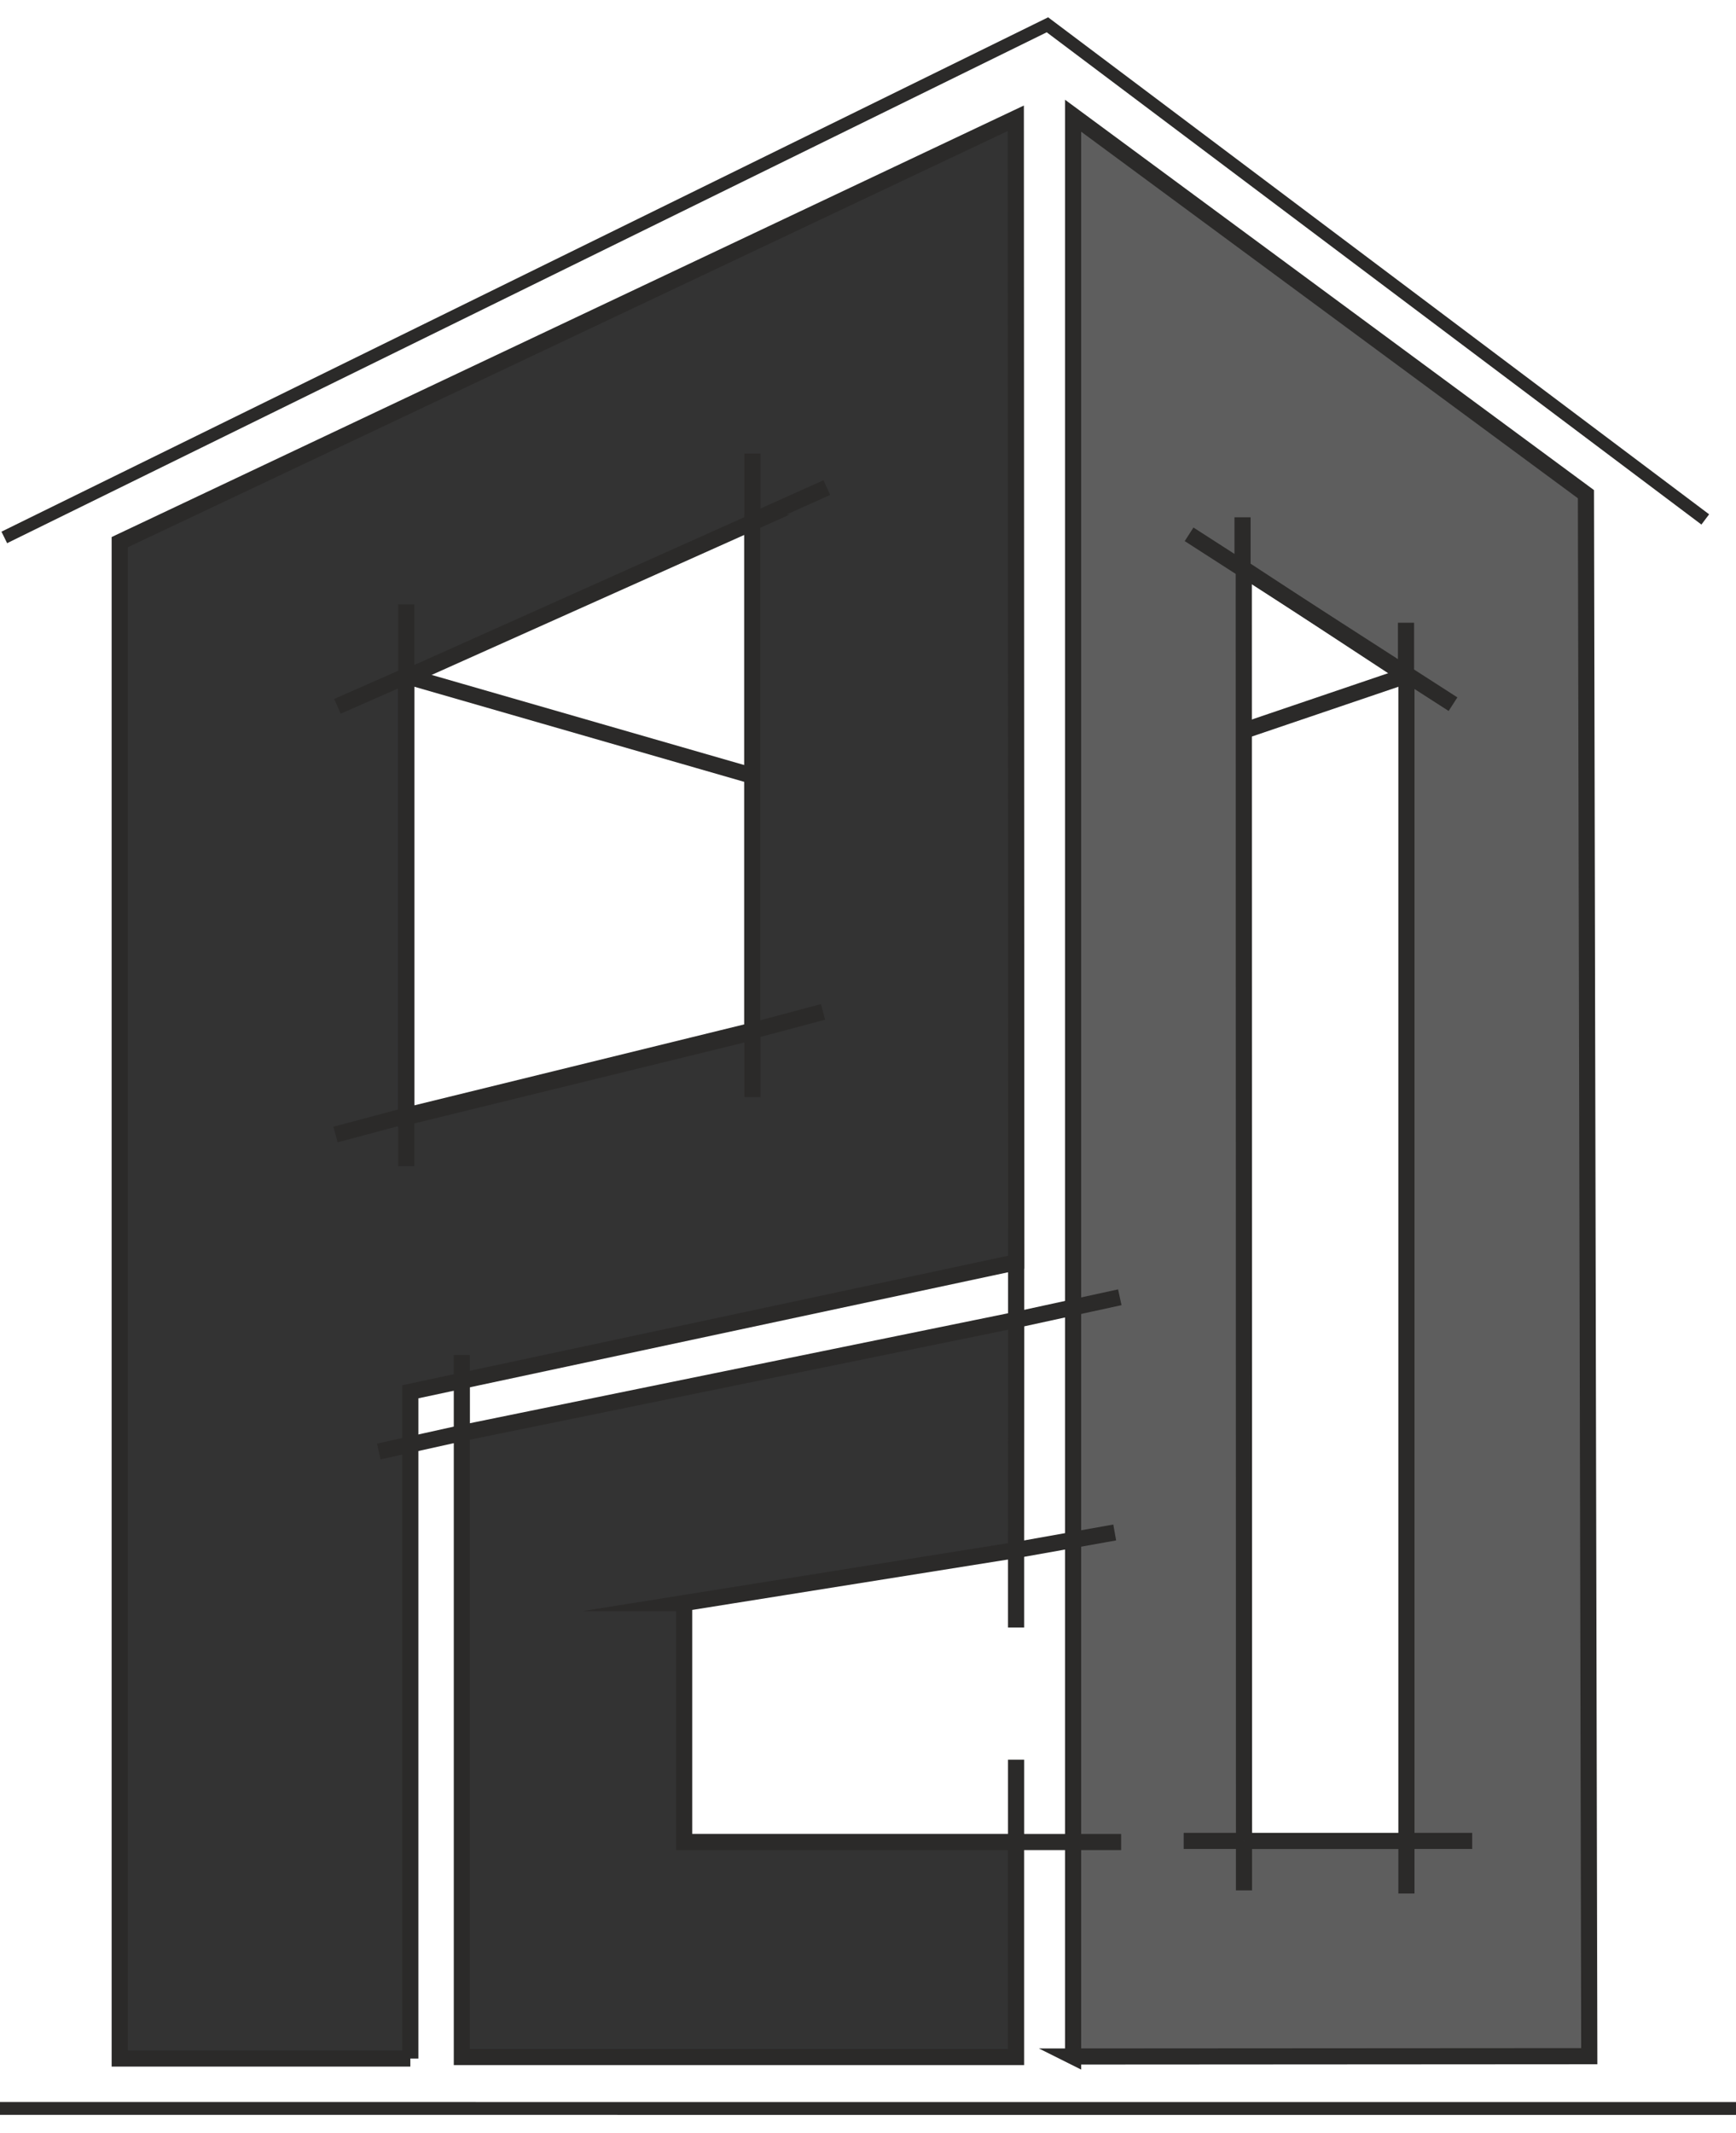 <?xml version="1.0" encoding="utf-8"?><svg width="70" height="86" fill="none" xmlns="http://www.w3.org/2000/svg" viewBox="0 0 70 86"><path fill-rule="evenodd" clip-rule="evenodd" d="M43.268 82.904l20.816-.013-.135-62.969L43.27 4.665v78.24zm6.894-8.69l-.01-51.282 6.559 4.302v46.98h-6.55z" fill="#5E5E5E" stroke="#2B2A29" stroke-width=".651" stroke-miterlimit="22.926"/><path clip-rule="evenodd" d="M30.342 21.002l-13.96 6.25v17.723l13.96-3.425V21.002z" stroke="#2B2A29" stroke-width=".651" stroke-miterlimit="22.926"/><path fill-rule="evenodd" clip-rule="evenodd" d="M16.545 82.986V56.107l24.435-5.222-.02-46.117L4.827 21.856v61.13h11.719zm13.787-61.922l-13.96 6.25v17.722l13.96-3.424V21.064z" fill="#333" stroke="#2B2A29" stroke-width=".651" stroke-miterlimit="22.926"/><path fill-rule="evenodd" clip-rule="evenodd" d="M27.585 64.624l13.385-2.137.004-9.28-22.351 4.566v25.153h22.346v-8.669H27.586v-9.633z" fill="#333" stroke="#2B2A29" stroke-width=".651" stroke-miterlimit="22.926"/><path d="M16.382 27.252l13.96 4.024M56.711 27.232l-6.558 2.227" stroke="#2B2A29" stroke-width=".651" stroke-miterlimit="22.926"/><path d="M.173 21.665L42.235 1l26.526 19.94" stroke="#2B2A29" stroke-width=".517" stroke-miterlimit="22.926"/><path d="M40.973 53.207l4.18-.91" stroke="#2B2A29" stroke-width=".651" stroke-miterlimit="22.926"/><path d="M70 85l-70-.002" stroke="#2B2A29" stroke-width=".517" stroke-miterlimit="22.926"/><path d="M18.623 57.773l-3.349.742M18.623 57.775V54.63M40.973 53.207v-3.67M40.97 74.258h4.237M40.97 62.488l3.978-.709M40.97 62.488v3.123M40.97 74.257v-3.318M56.694 27.137v-2.032M50.102 22.908v-2.053M50.161 74.213H47.73M59.363 74.213h-2.652v2.121M50.161 74.213v1.993M30.342 21.003l2.997-1.347M16.383 27.252l-2.777 1.222M30.342 21.001v-2.716M16.382 27.253v-2.888M30.342 44.228V41.55l2.845-.757M16.382 47.01v-2.035l-2.854.76M47.947 21.54l10.642 6.848" stroke="#2B2A29" stroke-width=".651" stroke-miterlimit="22.926"/></svg>